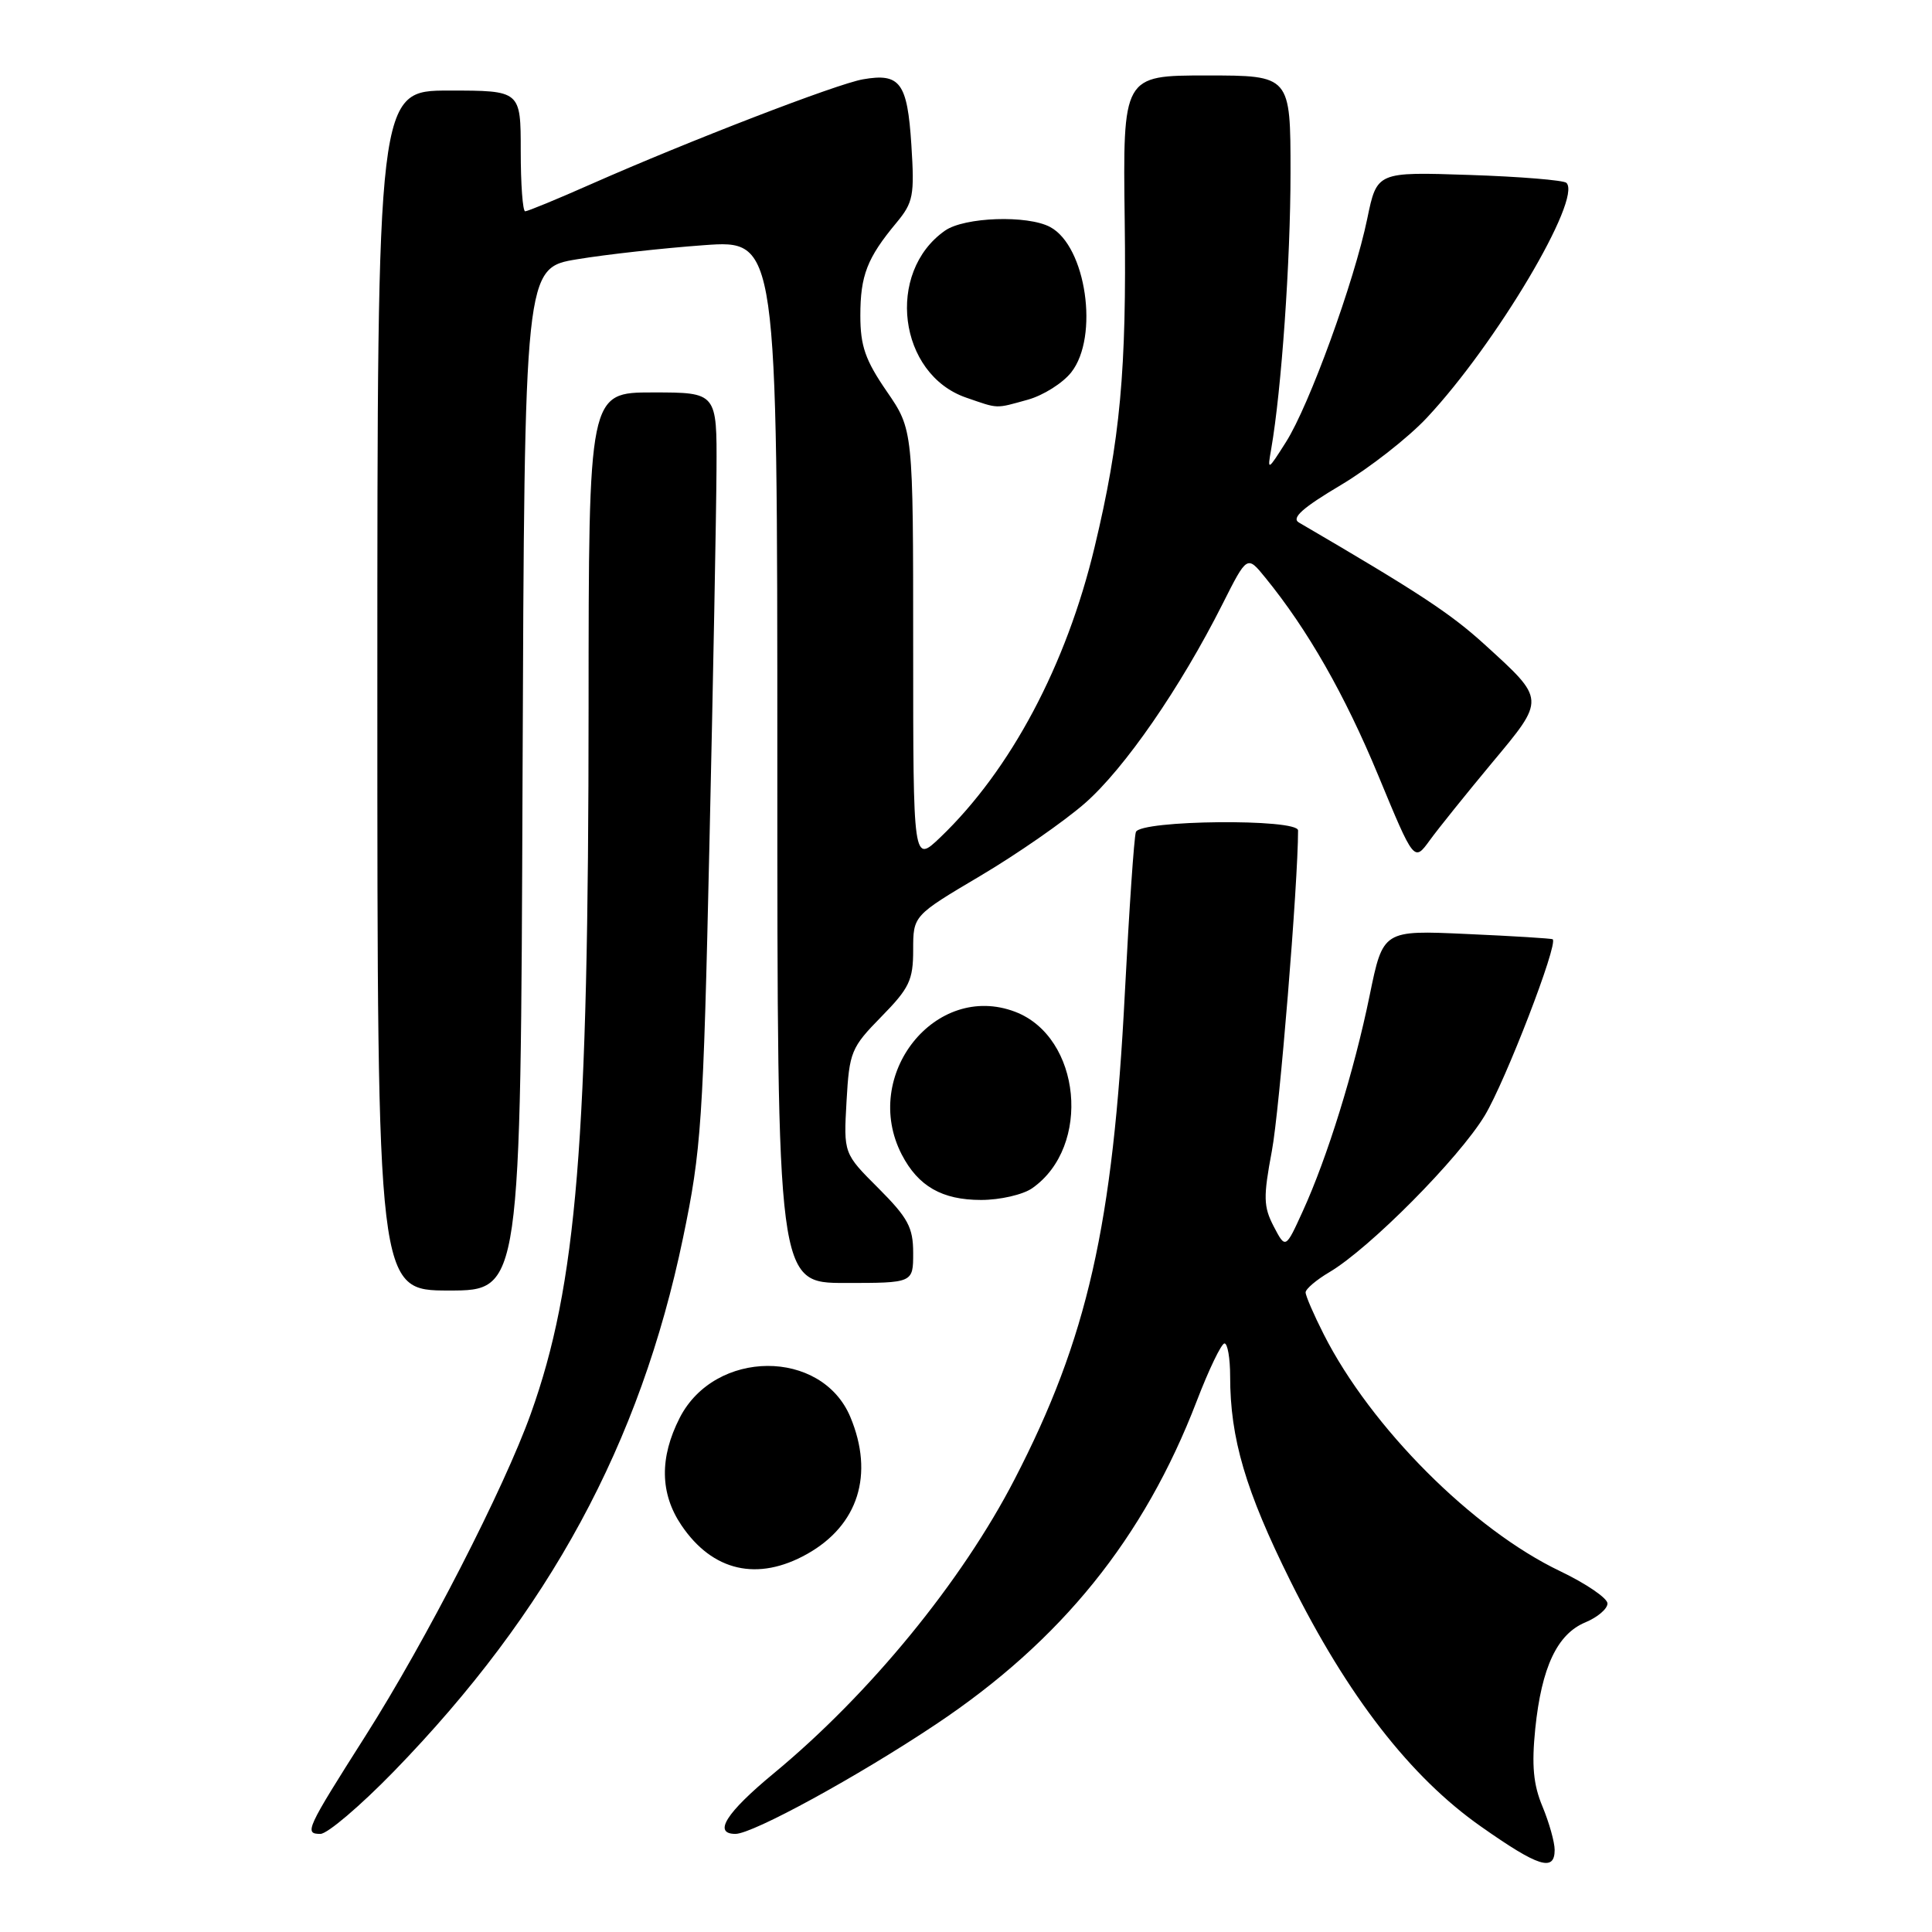 <?xml version="1.0" encoding="UTF-8" standalone="no"?>
<!DOCTYPE svg PUBLIC "-//W3C//DTD SVG 1.1//EN" "http://www.w3.org/Graphics/SVG/1.1/DTD/svg11.dtd" >
<svg xmlns="http://www.w3.org/2000/svg" xmlns:xlink="http://www.w3.org/1999/xlink" version="1.1" viewBox="0 0 256 256">
 <g >
 <path fill="currentColor"
d=" M 206.00 245.12 C 206.00 244.09 205.27 241.51 204.39 239.38 C 203.17 236.47 202.94 233.93 203.43 229.06 C 204.27 220.90 206.34 216.52 210.07 214.97 C 211.68 214.30 213.00 213.18 213.00 212.47 C 213.00 211.77 210.19 209.85 206.75 208.20 C 195.15 202.67 181.65 189.14 175.40 176.80 C 174.08 174.20 173.00 171.70 173.00 171.25 C 173.00 170.80 174.42 169.59 176.15 168.57 C 181.48 165.42 193.32 153.48 196.74 147.81 C 199.48 143.26 206.50 125.07 205.74 124.46 C 205.61 124.35 200.50 124.03 194.38 123.76 C 183.26 123.25 183.26 123.25 181.49 131.88 C 179.44 141.89 175.88 153.37 172.62 160.50 C 170.34 165.50 170.34 165.50 168.77 162.50 C 167.41 159.87 167.38 158.63 168.53 152.50 C 169.54 147.16 172.00 117.05 172.00 110.04 C 172.00 108.45 151.06 108.65 150.51 110.25 C 150.27 110.94 149.62 120.52 149.05 131.54 C 147.48 162.38 144.09 177.34 134.44 196.01 C 127.44 209.57 115.24 224.47 102.50 235.00 C 96.21 240.20 94.44 243.00 97.45 243.00 C 99.74 243.00 113.60 235.43 124.00 228.49 C 140.63 217.40 151.59 203.82 158.57 185.66 C 160.18 181.46 161.84 178.02 162.25 178.01 C 162.66 178.01 163.00 179.96 163.00 182.36 C 163.00 190.60 165.04 197.52 170.99 209.50 C 178.56 224.73 186.89 235.47 196.23 242.02 C 203.86 247.39 206.00 248.06 206.00 245.12 Z  M 52.16 234.75 C 72.78 213.54 84.83 191.32 90.51 164.00 C 92.93 152.38 93.18 148.73 94.00 112.00 C 94.49 90.28 94.91 67.89 94.94 62.25 C 95.00 52.00 95.00 52.00 86.50 52.00 C 78.00 52.00 78.00 52.00 77.99 93.75 C 77.98 151.33 76.43 170.29 70.34 187.31 C 66.80 197.21 56.43 217.42 48.43 230.01 C 40.55 242.42 40.28 243.00 42.46 243.00 C 43.38 243.00 47.74 239.29 52.16 234.75 Z  M 106.95 205.91 C 113.73 202.10 115.85 195.37 112.68 187.77 C 108.88 178.68 94.72 178.75 90.06 187.88 C 87.38 193.14 87.45 197.89 90.28 202.09 C 94.41 208.22 100.40 209.59 106.95 205.91 Z  M 69.24 103.25 C 69.50 35.50 69.50 35.50 76.50 34.35 C 80.35 33.71 87.89 32.88 93.25 32.49 C 103.00 31.78 103.00 31.78 103.00 100.89 C 103.00 170.00 103.00 170.00 112.00 170.00 C 121.00 170.00 121.00 170.00 121.00 166.03 C 121.00 162.64 120.32 161.38 116.39 157.44 C 111.78 152.84 111.78 152.84 112.17 145.93 C 112.54 139.37 112.78 138.80 116.78 134.72 C 120.49 130.94 121.00 129.88 121.00 125.88 C 121.00 121.33 121.00 121.33 129.86 116.08 C 134.73 113.20 140.98 108.86 143.75 106.44 C 149.00 101.85 156.41 91.12 161.99 80.04 C 165.25 73.57 165.25 73.57 167.66 76.54 C 173.27 83.42 178.18 92.02 182.63 102.76 C 187.37 114.21 187.37 114.21 189.44 111.36 C 190.57 109.80 194.29 105.18 197.69 101.09 C 204.81 92.56 204.82 92.77 196.70 85.38 C 192.18 81.27 187.99 78.51 172.10 69.23 C 171.09 68.63 172.62 67.27 177.64 64.29 C 181.45 62.02 186.61 57.99 189.09 55.33 C 198.24 45.55 209.66 26.32 207.56 24.23 C 207.21 23.88 201.41 23.40 194.68 23.18 C 182.45 22.77 182.45 22.77 181.17 28.97 C 179.45 37.30 173.48 53.72 170.40 58.57 C 167.97 62.41 167.92 62.43 168.44 59.50 C 169.80 51.69 171.00 34.56 171.00 22.89 C 171.00 10.00 171.00 10.00 159.89 10.00 C 148.78 10.00 148.78 10.00 149.03 29.25 C 149.29 49.03 148.44 58.32 145.04 72.49 C 141.30 88.14 133.92 102.02 124.60 110.95 C 121.00 114.39 121.00 114.39 121.00 85.67 C 121.00 56.95 121.00 56.95 117.50 51.86 C 114.66 47.73 114.00 45.85 114.00 41.82 C 114.00 36.50 114.90 34.18 118.77 29.53 C 121.02 26.82 121.19 25.93 120.76 19.18 C 120.23 10.95 119.27 9.65 114.35 10.51 C 110.91 11.10 91.29 18.67 78.34 24.39 C 73.85 26.38 69.91 28.00 69.59 28.00 C 69.26 28.00 69.00 24.40 69.00 20.00 C 69.00 12.00 69.00 12.00 59.50 12.00 C 50.00 12.00 50.00 12.00 50.00 91.50 C 50.00 171.00 50.00 171.00 59.49 171.00 C 68.99 171.00 68.99 171.00 69.24 103.25 Z  M 136.78 157.44 C 144.67 151.92 143.26 137.41 134.52 134.07 C 123.95 130.04 114.06 142.48 119.49 152.99 C 121.67 157.19 124.83 159.00 130.00 159.00 C 132.51 159.00 135.56 158.30 136.78 157.44 Z  M 136.20 52.96 C 138.24 52.39 140.83 50.76 141.95 49.33 C 145.66 44.62 143.92 32.63 139.15 30.08 C 136.14 28.47 127.79 28.76 125.22 30.56 C 117.32 36.09 119.04 49.60 128.03 52.69 C 132.38 54.19 131.83 54.17 136.20 52.96 Z "/>
</g>
</svg>